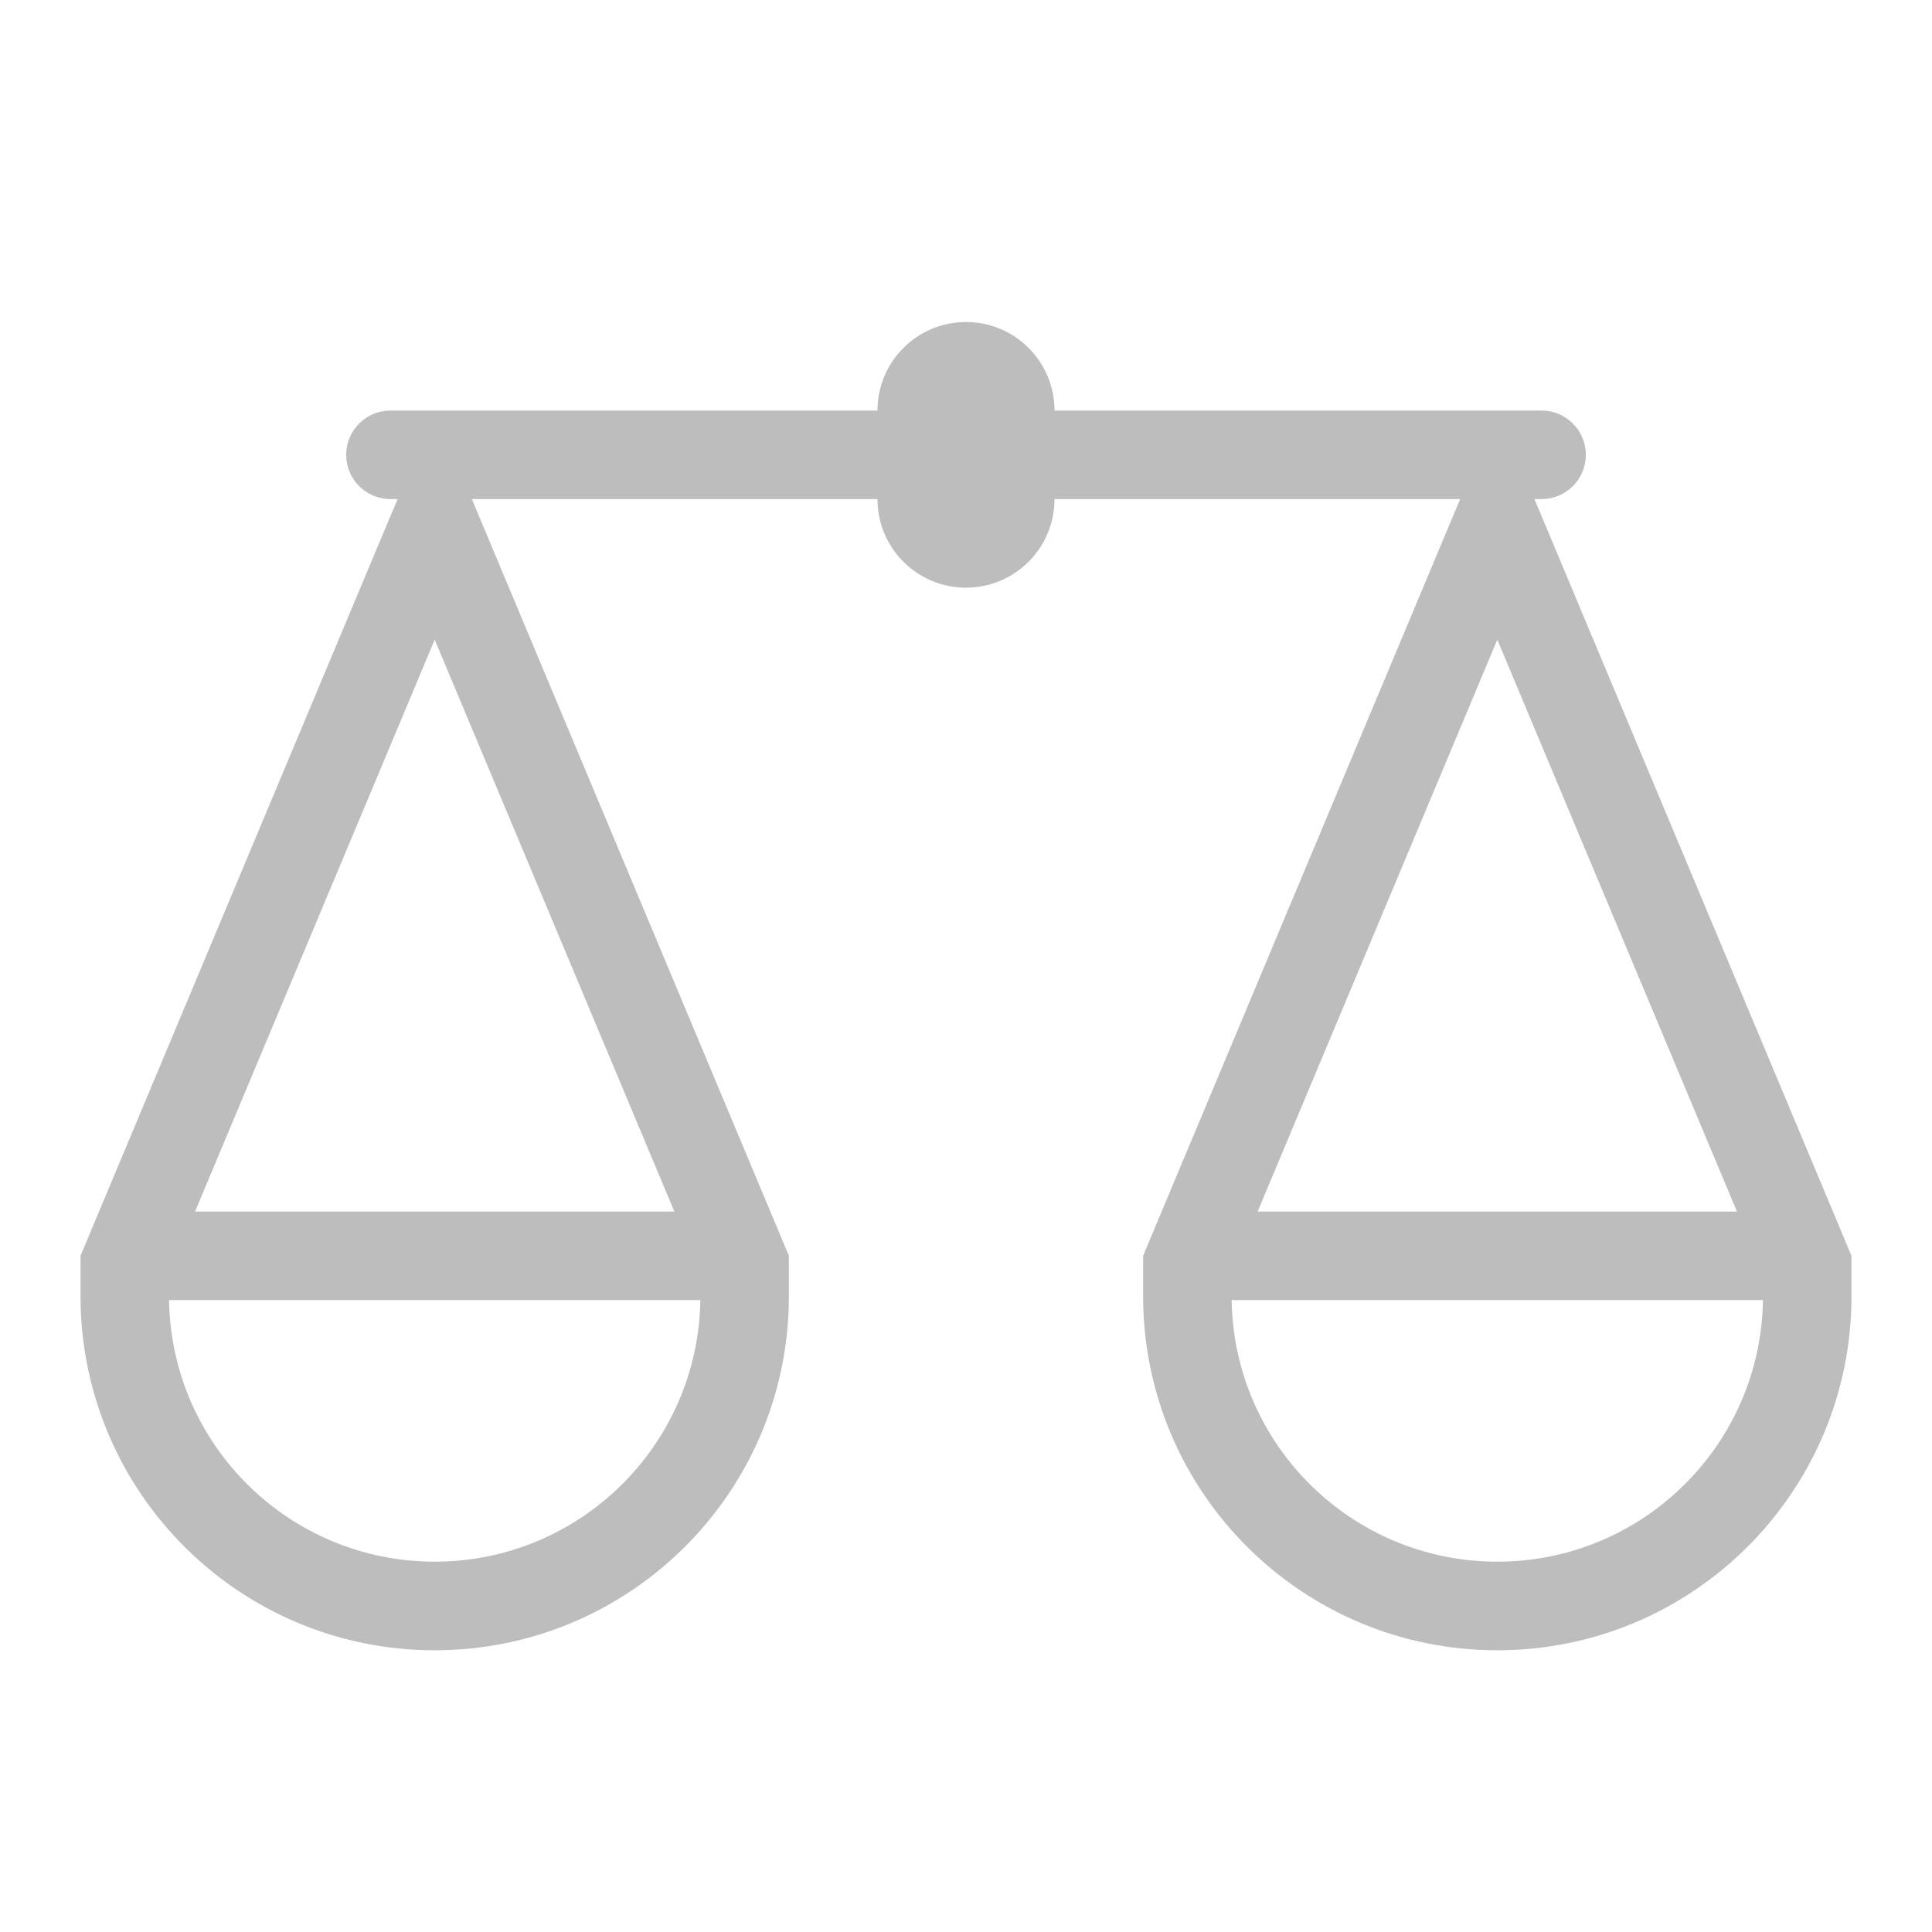 <svg width="22" height="22" viewBox="0 0 22 22" fill="none" xmlns="http://www.w3.org/2000/svg">
<path fill-rule="evenodd" clip-rule="evenodd" d="M11 3.667C10.443 3.667 9.992 4.118 9.992 4.675H4.95H4.446C4.168 4.675 3.942 4.901 3.942 5.179C3.942 5.458 4.168 5.683 4.446 5.683H4.528L4.403 5.979L1.128 13.796L0.917 14.3V14.758L0.917 14.804C0.942 17.011 2.738 18.792 4.95 18.792C7.162 18.792 8.959 17.011 8.983 14.804L8.983 14.758V14.3L8.772 13.796L5.497 5.979L5.373 5.683H9.992C9.992 6.24 10.443 6.692 11 6.692C11.557 6.692 12.008 6.24 12.008 5.683H16.628L16.503 5.979L13.228 13.796L13.017 14.3V14.758L13.017 14.804C13.042 17.011 14.838 18.792 17.05 18.792C19.262 18.792 21.059 17.011 21.083 14.804L21.083 14.758V14.3L20.872 13.796L17.597 5.979L17.473 5.683H17.554C17.833 5.683 18.058 5.458 18.058 5.179C18.058 4.901 17.833 4.675 17.554 4.675H17.05H12.008C12.008 4.118 11.557 3.667 11 3.667ZM4.95 17.783C6.605 17.783 7.95 16.454 7.975 14.804H1.925C1.95 16.454 3.295 17.783 4.95 17.783ZM7.679 13.796H2.221L4.95 7.284L7.679 13.796ZM17.05 17.783C18.706 17.783 20.05 16.454 20.075 14.804H14.025C14.05 16.454 15.395 17.783 17.05 17.783ZM19.779 13.796H14.321L17.05 7.284L19.779 13.796Z" fill="#BDBDBD"/>
</svg>
